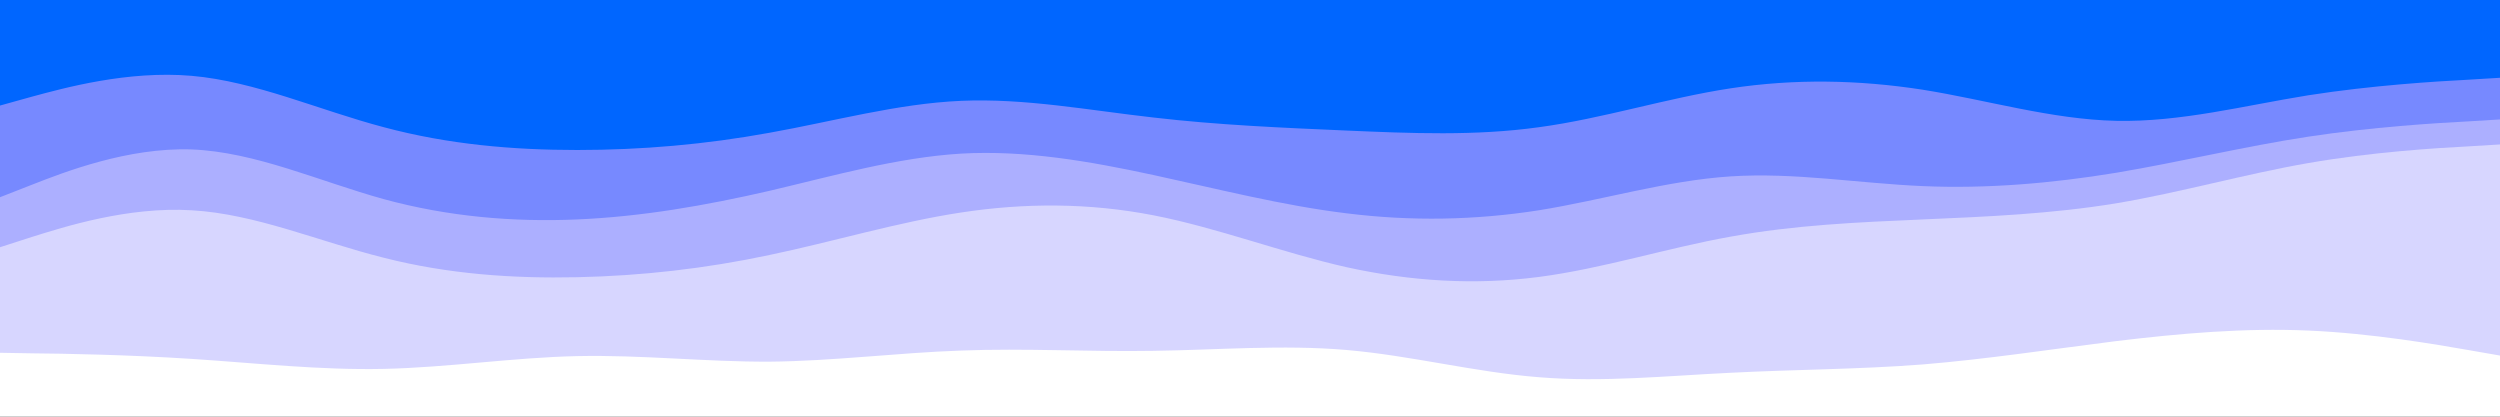 <svg id="visual" viewBox="0 0 900 150" width="900" height="150" xmlns="http://www.w3.org/2000/svg" xmlns:xlink="http://www.w3.org/1999/xlink" version="1.1"><rect x="0" y="0" width="900" height="150" fill="#333333" stroke="none"/><path d="M0 40L11.5 36.8C23 33.7 46 27.3 69 29.3C92 31.3 115 41.7 138.2 47.8C161.3 54 184.7 56 207.8 56C231 56 254 54 277 49.8C300 45.7 323 39.3 346 38.3C369 37.3 392 41.7 415.2 44.3C438.3 47 461.7 48 484.8 49C508 50 531 51 554 47.8C577 44.7 600 37.3 623 33.8C646 30.3 669 30.7 692.2 34.3C715.3 38 738.7 45 761.8 45.5C785 46 808 40 831 36.3C854 32.7 877 31.3 888.5 30.7L900 30L900 0L888.5 0C877 0 854 0 831 0C808 0 785 0 761.8 0C738.7 0 715.3 0 692.2 0C669 0 646 0 623 0C600 0 577 0 554 0C531 0 508 0 484.8 0C461.7 0 438.3 0 415.2 0C392 0 369 0 346 0C323 0 300 0 277 0C254 0 231 0 207.8 0C184.7 0 161.3 0 138.2 0C115 0 92 0 69 0C46 0 23 0 11.5 0L0 0Z" fill="#0066ff"></path><path d="M0 73L11.5 68.5C23 64 46 55 69 55.8C92 56.7 115 67.3 138.2 73.7C161.3 80 184.7 82 207.8 81C231 80 254 76 277 70.7C300 65.3 323 58.7 346 57.3C369 56 392 60 415.2 65C438.3 70 461.7 76 484.8 78.8C508 81.7 531 81.3 554 77.7C577 74 600 67 623 65.5C646 64 669 68 692.2 69C715.3 70 738.7 68 761.8 64.2C785 60.3 808 54.7 831 51.2C854 47.7 877 46.3 888.5 45.7L900 45L900 28L888.5 28.7C877 29.3 854 30.7 831 34.3C808 38 785 44 761.8 43.5C738.7 43 715.3 36 692.2 32.3C669 28.7 646 28.3 623 31.8C600 35.3 577 42.7 554 45.8C531 49 508 48 484.8 47C461.7 46 438.3 45 415.2 42.3C392 39.7 369 35.3 346 36.3C323 37.3 300 43.7 277 47.8C254 52 231 54 207.8 54C184.7 54 161.3 52 138.2 45.8C115 39.7 92 29.3 69 27.3C46 25.3 23 31.7 11.5 34.8L0 38Z" fill="#7789ff"></path><path d="M0 91L11.5 87.3C23 83.7 46 76.3 69 77.7C92 79 115 89 138.2 94.8C161.3 100.7 184.7 102.3 207.8 101.8C231 101.3 254 98.7 277 93.8C300 89 323 82 346 78.5C369 75 392 75 415.2 79.5C438.3 84 461.7 93 484.8 98.2C508 103.3 531 104.7 554 101.7C577 98.7 600 91.3 623 87.2C646 83 669 82 692.2 81C715.3 80 738.7 79 761.8 75.2C785 71.3 808 64.7 831 60.7C854 56.7 877 55.3 888.5 54.7L900 54L900 43L888.5 43.7C877 44.3 854 45.7 831 49.2C808 52.7 785 58.3 761.8 62.2C738.7 66 715.3 68 692.2 67C669 66 646 62 623 63.5C600 65 577 72 554 75.7C531 79.3 508 79.7 484.8 76.8C461.7 74 438.3 68 415.2 63C392 58 369 54 346 55.3C323 56.7 300 63.3 277 68.7C254 74 231 78 207.8 79C184.7 80 161.3 78 138.2 71.7C115 65.3 92 54.7 69 53.8C46 53 23 62 11.5 66.5L0 71Z" fill="#acafff"></path><path d="M0 129L11.5 129.2C23 129.3 46 129.7 69 131.2C92 132.7 115 135.3 138.2 134.8C161.3 134.3 184.7 130.7 207.8 130.2C231 129.7 254 132.3 277 132.2C300 132 323 129 346 128.2C369 127.3 392 128.7 415.2 128.3C438.3 128 461.7 126 484.8 128C508 130 531 136 554 137.8C577 139.7 600 137.3 623 136.2C646 135 669 135 692.2 133.2C715.3 131.3 738.7 127.7 761.8 124.8C785 122 808 120 831 121C854 122 877 126 888.5 128L900 130L900 52L888.5 52.7C877 53.3 854 54.7 831 58.7C808 62.7 785 69.3 761.8 73.2C738.7 77 715.3 78 692.2 79C669 80 646 81 623 85.2C600 89.3 577 96.7 554 99.7C531 102.7 508 101.3 484.8 96.2C461.7 91 438.3 82 415.2 77.5C392 73 369 73 346 76.5C323 80 300 87 277 91.8C254 96.7 231 99.3 207.8 99.8C184.7 100.3 161.3 98.7 138.2 92.8C115 87 92 77 69 75.7C46 74.3 23 81.7 11.5 85.3L0 89Z" fill="#d7d6ff"></path><path d="M0 151L11.5 151C23 151 46 151 69 151C92 151 115 151 138.2 151C161.3 151 184.7 151 207.8 151C231 151 254 151 277 151C300 151 323 151 346 151C369 151 392 151 415.2 151C438.3 151 461.7 151 484.8 151C508 151 531 151 554 151C577 151 600 151 623 151C646 151 669 151 692.2 151C715.3 151 738.7 151 761.8 151C785 151 808 151 831 151C854 151 877 151 888.5 151L900 151L900 128L888.5 126C877 124 854 120 831 119C808 118 785 120 761.8 122.8C738.7 125.7 715.3 129.3 692.2 131.2C669 133 646 133 623 134.2C600 135.3 577 137.7 554 135.8C531 134 508 128 484.8 126C461.7 124 438.3 126 415.2 126.3C392 126.7 369 125.3 346 126.2C323 127 300 130 277 130.2C254 130.3 231 127.7 207.8 128.2C184.7 128.7 161.3 132.3 138.2 132.8C115 133.3 92 130.7 69 129.2C46 127.7 23 127.3 11.5 127.2L0 127Z" fill="#ffffff"></path></svg>